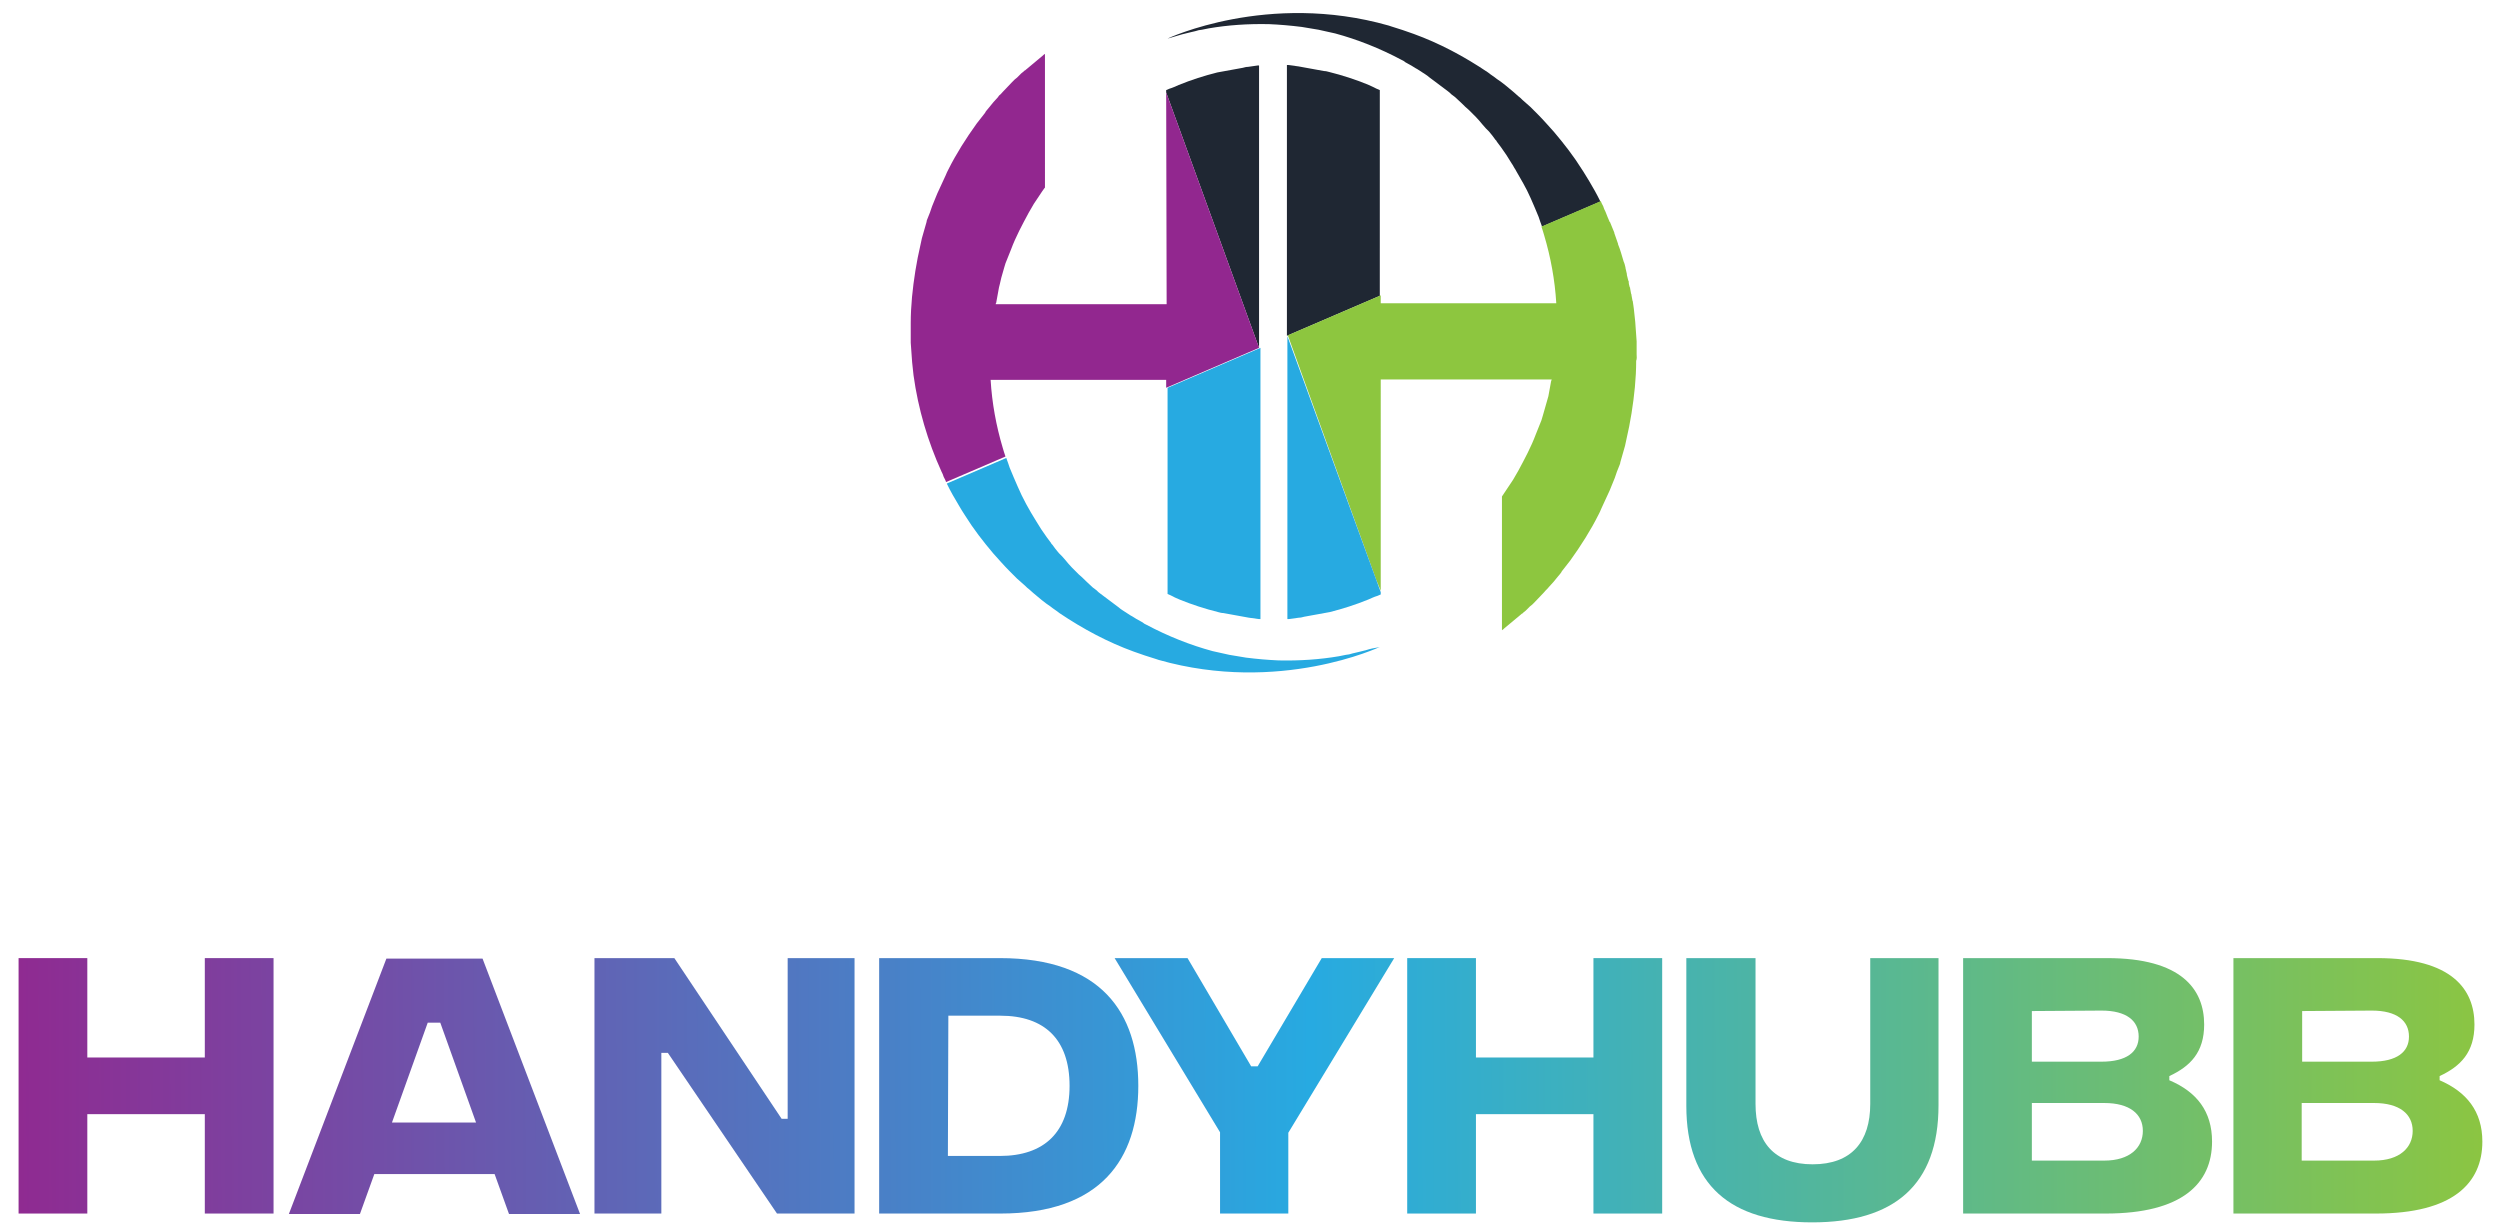 <?xml version="1.0" encoding="utf-8"?>
<!-- Generator: Adobe Illustrator 23.0.5, SVG Export Plug-In . SVG Version: 6.00 Build 0)  -->
<svg version="1.1" id="Layer_1" xmlns="http://www.w3.org/2000/svg" xmlns:xlink="http://www.w3.org/1999/xlink" x="0px" y="0px"
	 viewBox="0 0 538.3 265" style="enable-background:new 0 0 538.3 265;" xml:space="preserve">
<style type="text/css">
	.st0{fill:#FFFFFF00;}
	.st1{fill:url(#SVGID_1_);}
	.st2{fill:url(#SVGID_2_);}
	.st3{fill:url(#SVGID_3_);}
	.st4{fill:url(#SVGID_4_);}
	.st5{fill:url(#SVGID_5_);}
	.st6{fill:url(#SVGID_6_);}
	.st7{fill:url(#SVGID_7_);}
	.st8{fill:url(#SVGID_8_);}
	.st9{fill:url(#SVGID_9_);}
	.st10{fill:#1F2733;}
	.st11{fill:#92278F;}
	.st12{fill:#8DC63F;}
	.st13{fill:#27AAE1;}
</style>
<rect class="st0" width="538.3" height="265"/>
<g>
	
		<linearGradient id="SVGID_1_" gradientUnits="userSpaceOnUse" x1="-3.683" y1="13.85" x2="539.016" y2="15.479" gradientTransform="matrix(1 0 0 -1 0 247.783)">
		<stop  offset="0" style="stop-color:#92278F"/>
		<stop  offset="0.527" style="stop-color:#27AAE1"/>
		<stop  offset="1" style="stop-color:#8DC63F"/>
	</linearGradient>
	<path class="st1" d="M58.9,206.3v55H44.1v-21.4H18.8v21.4H4v-55h14.8v21.4h25.3v-21.4H58.9z"/>
	
		<linearGradient id="SVGID_2_" gradientUnits="userSpaceOnUse" x1="-3.682" y1="13.532" x2="539.017" y2="15.161" gradientTransform="matrix(1 0 0 -1 0 247.783)">
		<stop  offset="0" style="stop-color:#92278F"/>
		<stop  offset="0.527" style="stop-color:#27AAE1"/>
		<stop  offset="1" style="stop-color:#8DC63F"/>
	</linearGradient>
	<path class="st2" d="M106.5,252.8H80.6l-3.1,8.6H62.2l21-55h20.7l21,55h-15.3L106.5,252.8z M102.5,241.7l-7.7-21.5h-2.7l-7.7,21.5
		H102.5z"/>
	
		<linearGradient id="SVGID_3_" gradientUnits="userSpaceOnUse" x1="-3.681" y1="13.476" x2="539.018" y2="15.105" gradientTransform="matrix(1 0 0 -1 0 247.783)">
		<stop  offset="0" style="stop-color:#92278F"/>
		<stop  offset="0.527" style="stop-color:#27AAE1"/>
		<stop  offset="1" style="stop-color:#8DC63F"/>
	</linearGradient>
	<path class="st3" d="M128.1,206.3h17.1l23.1,34.6h1.3v-34.6H184v55h-16.7l-23.5-34.6h-1.4v34.6H128v-55H128.1z"/>
	
		<linearGradient id="SVGID_4_" gradientUnits="userSpaceOnUse" x1="-3.682" y1="13.336" x2="539.018" y2="14.966" gradientTransform="matrix(1 0 0 -1 0 247.783)">
		<stop  offset="0" style="stop-color:#92278F"/>
		<stop  offset="0.527" style="stop-color:#27AAE1"/>
		<stop  offset="1" style="stop-color:#8DC63F"/>
	</linearGradient>
	<path class="st4" d="M245.1,233.8c0,15.7-8,27.5-29.7,27.5h-26.1v-55h26C237.1,206.3,245.1,218.1,245.1,233.8z M230.3,233.8
		c0-10-5.4-15.1-14.9-15.1h-11.2l-0.1,30.2h11.2C224.8,248.9,230.3,243.8,230.3,233.8z"/>
	
		<linearGradient id="SVGID_5_" gradientUnits="userSpaceOnUse" x1="-3.68" y1="13.167" x2="539.018" y2="14.797" gradientTransform="matrix(1 0 0 -1 0 247.783)">
		<stop  offset="0" style="stop-color:#92278F"/>
		<stop  offset="0.527" style="stop-color:#27AAE1"/>
		<stop  offset="1" style="stop-color:#8DC63F"/>
	</linearGradient>
	<path class="st5" d="M277.4,243.9v17.4h-14.7v-17.5L240,206.3h15.7l13.7,23.3h1.4l13.8-23.3h15.6L277.4,243.9z"/>
	
		<linearGradient id="SVGID_6_" gradientUnits="userSpaceOnUse" x1="-3.68" y1="12.952" x2="539.019" y2="14.582" gradientTransform="matrix(1 0 0 -1 0 247.783)">
		<stop  offset="0" style="stop-color:#92278F"/>
		<stop  offset="0.527" style="stop-color:#27AAE1"/>
		<stop  offset="1" style="stop-color:#8DC63F"/>
	</linearGradient>
	<path class="st6" d="M357.9,206.3v55h-14.8v-21.4h-25.3v21.4H303v-55h14.8v21.4h25.3v-21.4H357.9z"/>
	
		<linearGradient id="SVGID_7_" gradientUnits="userSpaceOnUse" x1="-3.677" y1="11.863" x2="539.022" y2="13.493" gradientTransform="matrix(1 0 0 -1 0 247.783)">
		<stop  offset="0" style="stop-color:#92278F"/>
		<stop  offset="0.527" style="stop-color:#27AAE1"/>
		<stop  offset="1" style="stop-color:#8DC63F"/>
	</linearGradient>
	<path class="st7" d="M363.1,238.1v-31.8H378v31.4c0,8.1,3.9,13,12.3,13s12.4-4.9,12.4-13v-31.4h14.7V238c0,17.2-9.6,25.2-27.2,25.2
		S363.1,255.2,363.1,238.1z"/>
	
		<linearGradient id="SVGID_8_" gradientUnits="userSpaceOnUse" x1="-3.679" y1="12.629" x2="539.021" y2="14.258" gradientTransform="matrix(1 0 0 -1 0 247.783)">
		<stop  offset="0" style="stop-color:#92278F"/>
		<stop  offset="0.527" style="stop-color:#27AAE1"/>
		<stop  offset="1" style="stop-color:#8DC63F"/>
	</linearGradient>
	<path class="st8" d="M476.3,245.8c0,9-6.4,15.5-22.9,15.5h-30.7v-55h31c16,0,20.9,6.7,20.9,14.3c0,6-3,9-7.5,11.1v0.9
		C473,235.1,476.3,239.3,476.3,245.8z M437.5,217.7v10.9h15c5.4,0,8-2.1,8-5.4c0-3.4-2.6-5.6-8-5.6L437.5,217.7L437.5,217.7z
		 M461.4,243.5c0-3.6-2.8-6-8.3-6h-15.6v12.4h15.6C458.6,249.9,461.4,247.1,461.4,243.5z"/>
	
		<linearGradient id="SVGID_9_" gradientUnits="userSpaceOnUse" x1="-3.679" y1="12.454" x2="539.022" y2="14.084" gradientTransform="matrix(1 0 0 -1 0 247.783)">
		<stop  offset="0" style="stop-color:#92278F"/>
		<stop  offset="0.527" style="stop-color:#27AAE1"/>
		<stop  offset="1" style="stop-color:#8DC63F"/>
	</linearGradient>
	<path class="st9" d="M534.5,245.8c0,9-6.4,15.5-22.9,15.5h-30.7v-55h31c16,0,20.9,6.7,20.9,14.3c0,6-3,9-7.5,11.1v0.9
		C531.1,235.1,534.5,239.3,534.5,245.8z M495.7,217.7v10.9h15c5.4,0,8-2.1,8-5.4c0-3.4-2.6-5.6-8-5.6L495.7,217.7L495.7,217.7z
		 M519.5,243.5c0-3.6-2.8-6-8.3-6h-15.6v12.4h15.6C516.7,249.9,519.5,247.1,519.5,243.5z"/>
</g>
<g>
	<g>
		<path class="st10" d="M294.5,18.2c-2.7-1.1-5.5-2-8.3-2.7c-0.4-0.1-0.7-0.2-1.1-0.2l-1.1-0.2l-1.1-0.2c-0.4-0.1-0.7-0.1-1.1-0.2
			l-1.1-0.2c-0.4-0.1-0.7-0.1-1.1-0.2c-0.7-0.1-1.4-0.2-2.2-0.3c-0.1,0-0.2,0-0.3,0v23.2v31.1v4l20-8.6V42.9V19.4
			c-0.2-0.1-0.5-0.2-0.7-0.3C295.8,18.8,295.2,18.5,294.5,18.2z"/>
		<path class="st10" d="M344.6,43.4c-0.4-0.8-0.8-1.6-1.2-2.3c-0.8-1.4-1.6-2.8-2.5-4.2l0,0c-0.1-0.1-0.1-0.2-0.2-0.3
			c-1.8-2.9-3.9-5.6-6.1-8.2c-1.1-1.2-2.2-2.5-3.4-3.7c-0.3-0.3-0.6-0.6-0.9-0.9l-0.4-0.4l-0.2-0.2l-0.2-0.2c-0.6-0.5-1.1-1-1.7-1.5
			c-0.3-0.3-0.6-0.6-0.9-0.8c-0.3-0.3-0.6-0.5-0.9-0.8c-0.6-0.5-1.2-1-1.8-1.5c-0.6-0.5-1.3-1-1.9-1.4c-0.6-0.5-1.3-0.9-1.9-1.4
			c-5.2-3.5-10.5-6.3-16-8.3c-1.6-0.6-3.2-1.1-4.8-1.6c-0.1,0-0.2-0.1-0.3-0.1s-0.2-0.1-0.3-0.1c-26-7.4-47.6,2.8-47.6,2.8
			c0.1,0,0.3-0.1,0.4-0.1c0.9-0.3,1.8-0.5,2.7-0.8c0.9-0.2,1.9-0.5,2.9-0.7c0.2-0.1,0.5-0.1,0.7-0.2c0.2,0,0.5-0.1,0.7-0.1
			c0.5-0.1,1-0.2,1.5-0.3c4.1-0.7,8.4-1,13-0.9c2.3,0.1,4.6,0.3,7,0.6c0.6,0.1,1.2,0.2,1.8,0.3c0.6,0.1,1.2,0.2,1.8,0.3
			c0.6,0.1,1.2,0.3,1.8,0.4s1.2,0.3,1.8,0.4c4.8,1.3,9.6,3.2,14.3,5.7l0.4,0.2c0.1,0.1,0.3,0.2,0.4,0.3c0.3,0.2,0.6,0.3,0.9,0.5
			c0.6,0.3,1.1,0.7,1.7,1c0.6,0.4,1.1,0.7,1.7,1.1c0.3,0.2,0.6,0.4,0.8,0.6c0.3,0.2,0.5,0.4,0.8,0.6c0.5,0.4,1.1,0.8,1.6,1.2
			c0.3,0.2,0.5,0.4,0.8,0.6s0.5,0.4,0.8,0.6s0.5,0.4,0.8,0.7l0.4,0.3l0.4,0.3c0.5,0.5,1,0.9,1.5,1.4s1,1,1.5,1.4
			c0.5,0.5,1,1,1.5,1.5s0.9,1,1.4,1.6l0.7,0.8c0.1,0.1,0,0,0,0l0.1,0.1l0.2,0.2l0.4,0.4c0.5,0.6,1,1.2,1.4,1.8l0.2,0.2l0.1,0.2
			l0.3,0.4l0.6,0.8c0.8,1.1,1.6,2.3,2.3,3.5c0.3,0.4,0.5,0.9,0.8,1.3c0,0.1,0.1,0.1,0.1,0.2c0.5,0.9,1.1,1.9,1.6,2.8l0,0
			c0.3,0.5,0.5,1,0.8,1.5c0.3,0.6,0.5,1.1,0.8,1.7c0.6,1.3,1.1,2.6,1.7,4c0.2,0.7,0.5,1.4,0.7,2v0.1L344.6,43.4
			C344.6,43.5,344.6,43.4,344.6,43.4z"/>
		<path class="st10" d="M268.7,14.4c-0.4,0-0.7,0.1-1.1,0.2l-1.1,0.2c-0.4,0.1-0.7,0.1-1.1,0.2l-1.1,0.2l-1.1,0.2
			c-0.4,0.1-0.7,0.1-1.1,0.2c-2.8,0.7-5.6,1.6-8.3,2.7c-0.7,0.3-1.3,0.6-2,0.8c-0.2,0.1-0.5,0.2-0.7,0.3l0,0v0.5l20,55v-6.5v-1.8
			V34.4V14.1c-0.1,0-0.2,0-0.3,0C270.2,14.2,269.5,14.3,268.7,14.4z"/>
	</g>
	<path class="st11" d="M251.2,65.5H250h-33.3h-2.3c0-0.1,0-0.2,0.1-0.3l0.2-1.1l0.2-1.1c0.1-0.4,0.1-0.7,0.2-1.1
		c0.1-0.3,0.1-0.5,0.2-0.8c0.1-0.4,0.2-0.9,0.3-1.3c0.2-0.7,0.4-1.4,0.6-2.1c0.1-0.3,0.2-0.7,0.3-1l0.4-1l0.4-1l0.2-0.5
		c0.1-0.2,0.1-0.3,0.2-0.5c1-2.7,2.4-5.3,3.8-7.9l1.1-1.9c0.2-0.3,0.4-0.6,0.6-0.9l0.6-0.9l0.6-0.9l0.5-0.7l0.1-0.1V11.6
		c-0.2,0.1-0.4,0.3-0.5,0.4c-0.2,0.2-0.4,0.3-0.6,0.5l-0.6,0.5l-1.2,1l-1.2,1c-0.1,0.1-0.2,0.2-0.3,0.2l-0.2,0.2l-0.5,0.4l-0.9,0.9
		l-0.5,0.4l-0.6,0.6l-2,2.1c-0.2,0.2-0.4,0.5-0.7,0.7l0,0l0,0c-0.1,0.1-0.2,0.2-0.3,0.4l-1,1.1l-0.9,1.1l-0.5,0.6
		c-0.2,0.2-0.3,0.4-0.4,0.6l-1.8,2.3c-2.3,3.2-4.4,6.5-6.1,9.9c-0.1,0.2-0.2,0.4-0.3,0.6l-0.3,0.7l-0.6,1.3l-0.6,1.3
		c-0.2,0.4-0.4,0.9-0.6,1.3c-0.4,0.9-0.7,1.8-1.1,2.7c-0.3,0.9-0.6,1.8-1,2.7c-0.1,0.2-0.2,0.5-0.2,0.7l-0.2,0.7l-0.4,1.4l-0.4,1.4
		c-0.1,0.5-0.2,0.9-0.3,1.4l-0.3,1.4c-0.1,0.5-0.2,0.9-0.3,1.4c-0.2,0.9-0.3,1.9-0.5,2.8c-0.6,3.8-1,7.5-1,11.3c0,0.5,0,0.9,0,1.4
		v1.4v1.4c0,0.5,0.1,0.9,0.1,1.4c0.1,0.9,0.1,1.9,0.2,2.8c0.1,0.9,0.2,1.8,0.3,2.8c1,7.3,3.1,14.3,6,20.7c0.2,0.4,0.4,0.8,0.5,1.2
		c0.2,0.4,0.4,0.7,0.5,1.1l12.8-5.5l-0.3-0.9l-0.3-1c-1.4-4.7-2.3-9.6-2.6-14.6h10.6h27.2v1.7l20-8.6l-20-55L251.2,65.5L251.2,65.5z
		"/>
	<path class="st12" d="M352.4,76.3v-1.4v-1.4c0-0.5-0.1-0.9-0.1-1.4c-0.1-0.9-0.1-1.9-0.2-2.8s-0.2-1.8-0.3-2.8
		c-0.1-0.5-0.1-1-0.2-1.4c0-0.1,0-0.2-0.1-0.4c-0.1-0.4-0.1-0.7-0.2-1.1c0-0.1,0-0.2-0.1-0.4c-0.1-0.4-0.1-0.7-0.2-1.1
		c0-0.1,0-0.2-0.1-0.3c-0.1-0.4-0.2-0.7-0.2-1.1c0-0.1,0-0.2-0.1-0.3c-0.1-0.4-0.2-0.8-0.3-1.2c0-0.1,0-0.1,0-0.2
		c-0.1-0.4-0.2-0.8-0.3-1.3v-0.1c-0.1-0.4-0.2-0.9-0.4-1.3l0,0c-0.4-1.3-0.7-2.5-1.2-3.7c0,0,0,0,0-0.1c-0.3-0.8-0.5-1.5-0.8-2.3
		v-0.1c-0.3-0.7-0.6-1.5-0.9-2.2c0,0,0-0.1-0.1-0.1c-0.3-0.7-0.6-1.4-0.9-2.2c-0.2-0.4-0.4-0.8-0.5-1.2c-0.2-0.4-0.4-0.7-0.5-1.1
		l-12.8,5.5l0.3,0.9l0.3,1c1.4,4.7,2.3,9.6,2.6,14.6h-37.8v-1.7l-20,8.6l19,52.6l1,2.4v-6.3V81.7h36.8c0,0.1,0,0.2-0.1,0.3l-0.2,1.1
		l-0.2,1.1c-0.1,0.4-0.1,0.7-0.2,1.1c-0.2,0.7-0.4,1.4-0.6,2.1s-0.4,1.4-0.6,2.1c-0.1,0.3-0.2,0.7-0.3,1l-0.4,1l-0.4,1l-0.2,0.5
		c-0.1,0.2-0.1,0.3-0.2,0.5c-1,2.7-2.4,5.3-3.8,7.9l-1.1,1.9c-0.2,0.3-0.4,0.6-0.6,0.9l-0.6,0.9L324,106l-0.6,0.9v8.1v20.7
		c0.2-0.1,0.4-0.3,0.5-0.4c0.2-0.2,0.4-0.3,0.6-0.5l0.6-0.5l1.2-1l1.2-1c0.1-0.1,0.2-0.2,0.3-0.2l0.2-0.2l0.5-0.4l0.9-0.9l0.5-0.4
		l0.6-0.6l2-2.1c0.3-0.4,0.7-0.7,1-1.1l1-1.1l0.9-1.1l0.5-0.6c0.2-0.2,0.3-0.4,0.4-0.6l1.8-2.3c2.3-3.2,4.4-6.5,6.1-9.9
		c0.1-0.2,0.2-0.4,0.3-0.6l0.3-0.7l0.6-1.3l0.6-1.3c0.2-0.4,0.4-0.9,0.6-1.3c0.4-0.9,0.7-1.8,1.1-2.7c0.3-0.9,0.6-1.8,1-2.7
		c0.1-0.2,0.2-0.5,0.2-0.7l0.2-0.7l0.4-1.4l0.4-1.4c0.1-0.5,0.2-0.9,0.3-1.4l0.3-1.4c0.1-0.5,0.2-0.9,0.3-1.4
		c0.2-0.9,0.3-1.9,0.5-2.8c0.6-3.8,1-7.5,1-11.3C352.5,77.2,352.4,76.7,352.4,76.3z"/>
	<g>
		<g>
			<path class="st13" d="M254,129.1c2.7,1.1,5.5,2,8.3,2.7c0.4,0.1,0.7,0.2,1.1,0.2l1.1,0.2l1.1,0.2c0.4,0.1,0.7,0.1,1.1,0.2
				l1.1,0.2c0.4,0.1,0.7,0.1,1.1,0.2c0.7,0.1,1.4,0.2,2.2,0.3c0.1,0,0.2,0,0.3,0v-15.2V78.9v-3.8v-0.2l-20,8.6v25.8v18.6
				c0.2,0.1,0.5,0.2,0.7,0.3C252.6,128.5,253.3,128.8,254,129.1z"/>
			<path class="st13" d="M294.1,140c-0.9,0.2-1.9,0.5-2.9,0.7c-0.2,0.1-0.5,0.1-0.7,0.2c-0.2,0-0.5,0.1-0.7,0.1
				c-0.5,0.1-1,0.2-1.5,0.3c-4.1,0.7-8.4,1-13,0.9c-2.3-0.1-4.6-0.3-7-0.6c-0.6-0.1-1.2-0.2-1.8-0.3s-1.2-0.2-1.8-0.3
				s-1.2-0.3-1.8-0.4c-0.6-0.1-1.2-0.3-1.8-0.4c-4.8-1.3-9.6-3.2-14.3-5.7l-0.4-0.2c-0.1-0.1-0.3-0.2-0.4-0.3
				c-0.3-0.2-0.6-0.3-0.9-0.5c-0.6-0.3-1.1-0.7-1.7-1c-0.6-0.4-1.1-0.7-1.7-1.1c-0.3-0.2-0.6-0.4-0.8-0.6c-0.3-0.2-0.5-0.4-0.8-0.6
				c-0.5-0.4-1.1-0.8-1.6-1.2c-0.3-0.2-0.5-0.4-0.8-0.6c-0.3-0.2-0.5-0.4-0.8-0.6c-0.3-0.2-0.5-0.4-0.8-0.7l-0.4-0.3l-0.4-0.3
				c-0.5-0.5-1-0.9-1.5-1.4s-1-1-1.5-1.4c-0.5-0.5-1-1-1.5-1.5s-0.9-1-1.4-1.6l-0.7-0.8c-0.1-0.1,0,0,0,0l-0.1-0.1l-0.2-0.2
				l-0.4-0.4c-0.5-0.6-1-1.2-1.4-1.8l-0.2-0.2l-0.1-0.2l-0.3-0.4l-0.6-0.8c-0.8-1.1-1.6-2.3-2.3-3.5c-1.5-2.4-2.9-4.9-4-7.5
				c-0.6-1.3-1.1-2.6-1.7-4c-0.2-0.7-0.5-1.4-0.7-2v-0.1l-12.8,5.5v0.1c0.4,0.8,0.8,1.6,1.2,2.3c0.9,1.5,1.7,3,2.7,4.5
				c1.8,2.9,3.9,5.6,6.1,8.2c1.1,1.2,2.2,2.5,3.4,3.7c0.3,0.3,0.6,0.6,0.9,0.9l0.4,0.4l0.2,0.2l0.2,0.2c0.6,0.5,1.1,1,1.7,1.5
				c0.3,0.3,0.6,0.6,0.9,0.8c0.3,0.3,0.6,0.5,0.9,0.8c0.6,0.5,1.2,1,1.8,1.5s1.3,1,1.9,1.4c0.6,0.5,1.3,0.9,1.9,1.4
				c5.2,3.5,10.5,6.3,16,8.3c1.6,0.6,3.2,1.1,4.8,1.6c0.1,0,0.2,0.1,0.3,0.1s0.2,0.1,0.3,0.1c26,7.4,47.6-2.8,47.6-2.8
				c-0.1,0-0.3,0.1-0.4,0.1C296,139.5,295,139.7,294.1,140z"/>
			<path class="st13" d="M277.2,72.4v4.1v2.4v1.8v38.9v13.7c0.1,0,0.2,0,0.3,0c0.7-0.1,1.4-0.2,2.2-0.3c0.4,0,0.7-0.1,1.1-0.2
				l1.1-0.2c0.4-0.1,0.7-0.1,1.1-0.2l1.1-0.2l1.1-0.2c0.4-0.1,0.7-0.1,1.1-0.2c2.8-0.7,5.6-1.6,8.3-2.7c0.7-0.3,1.3-0.6,2-0.8
				c0.2-0.1,0.5-0.2,0.7-0.3v-0.5L277.2,72.4z"/>
		</g>
	</g>
</g>
</svg>
